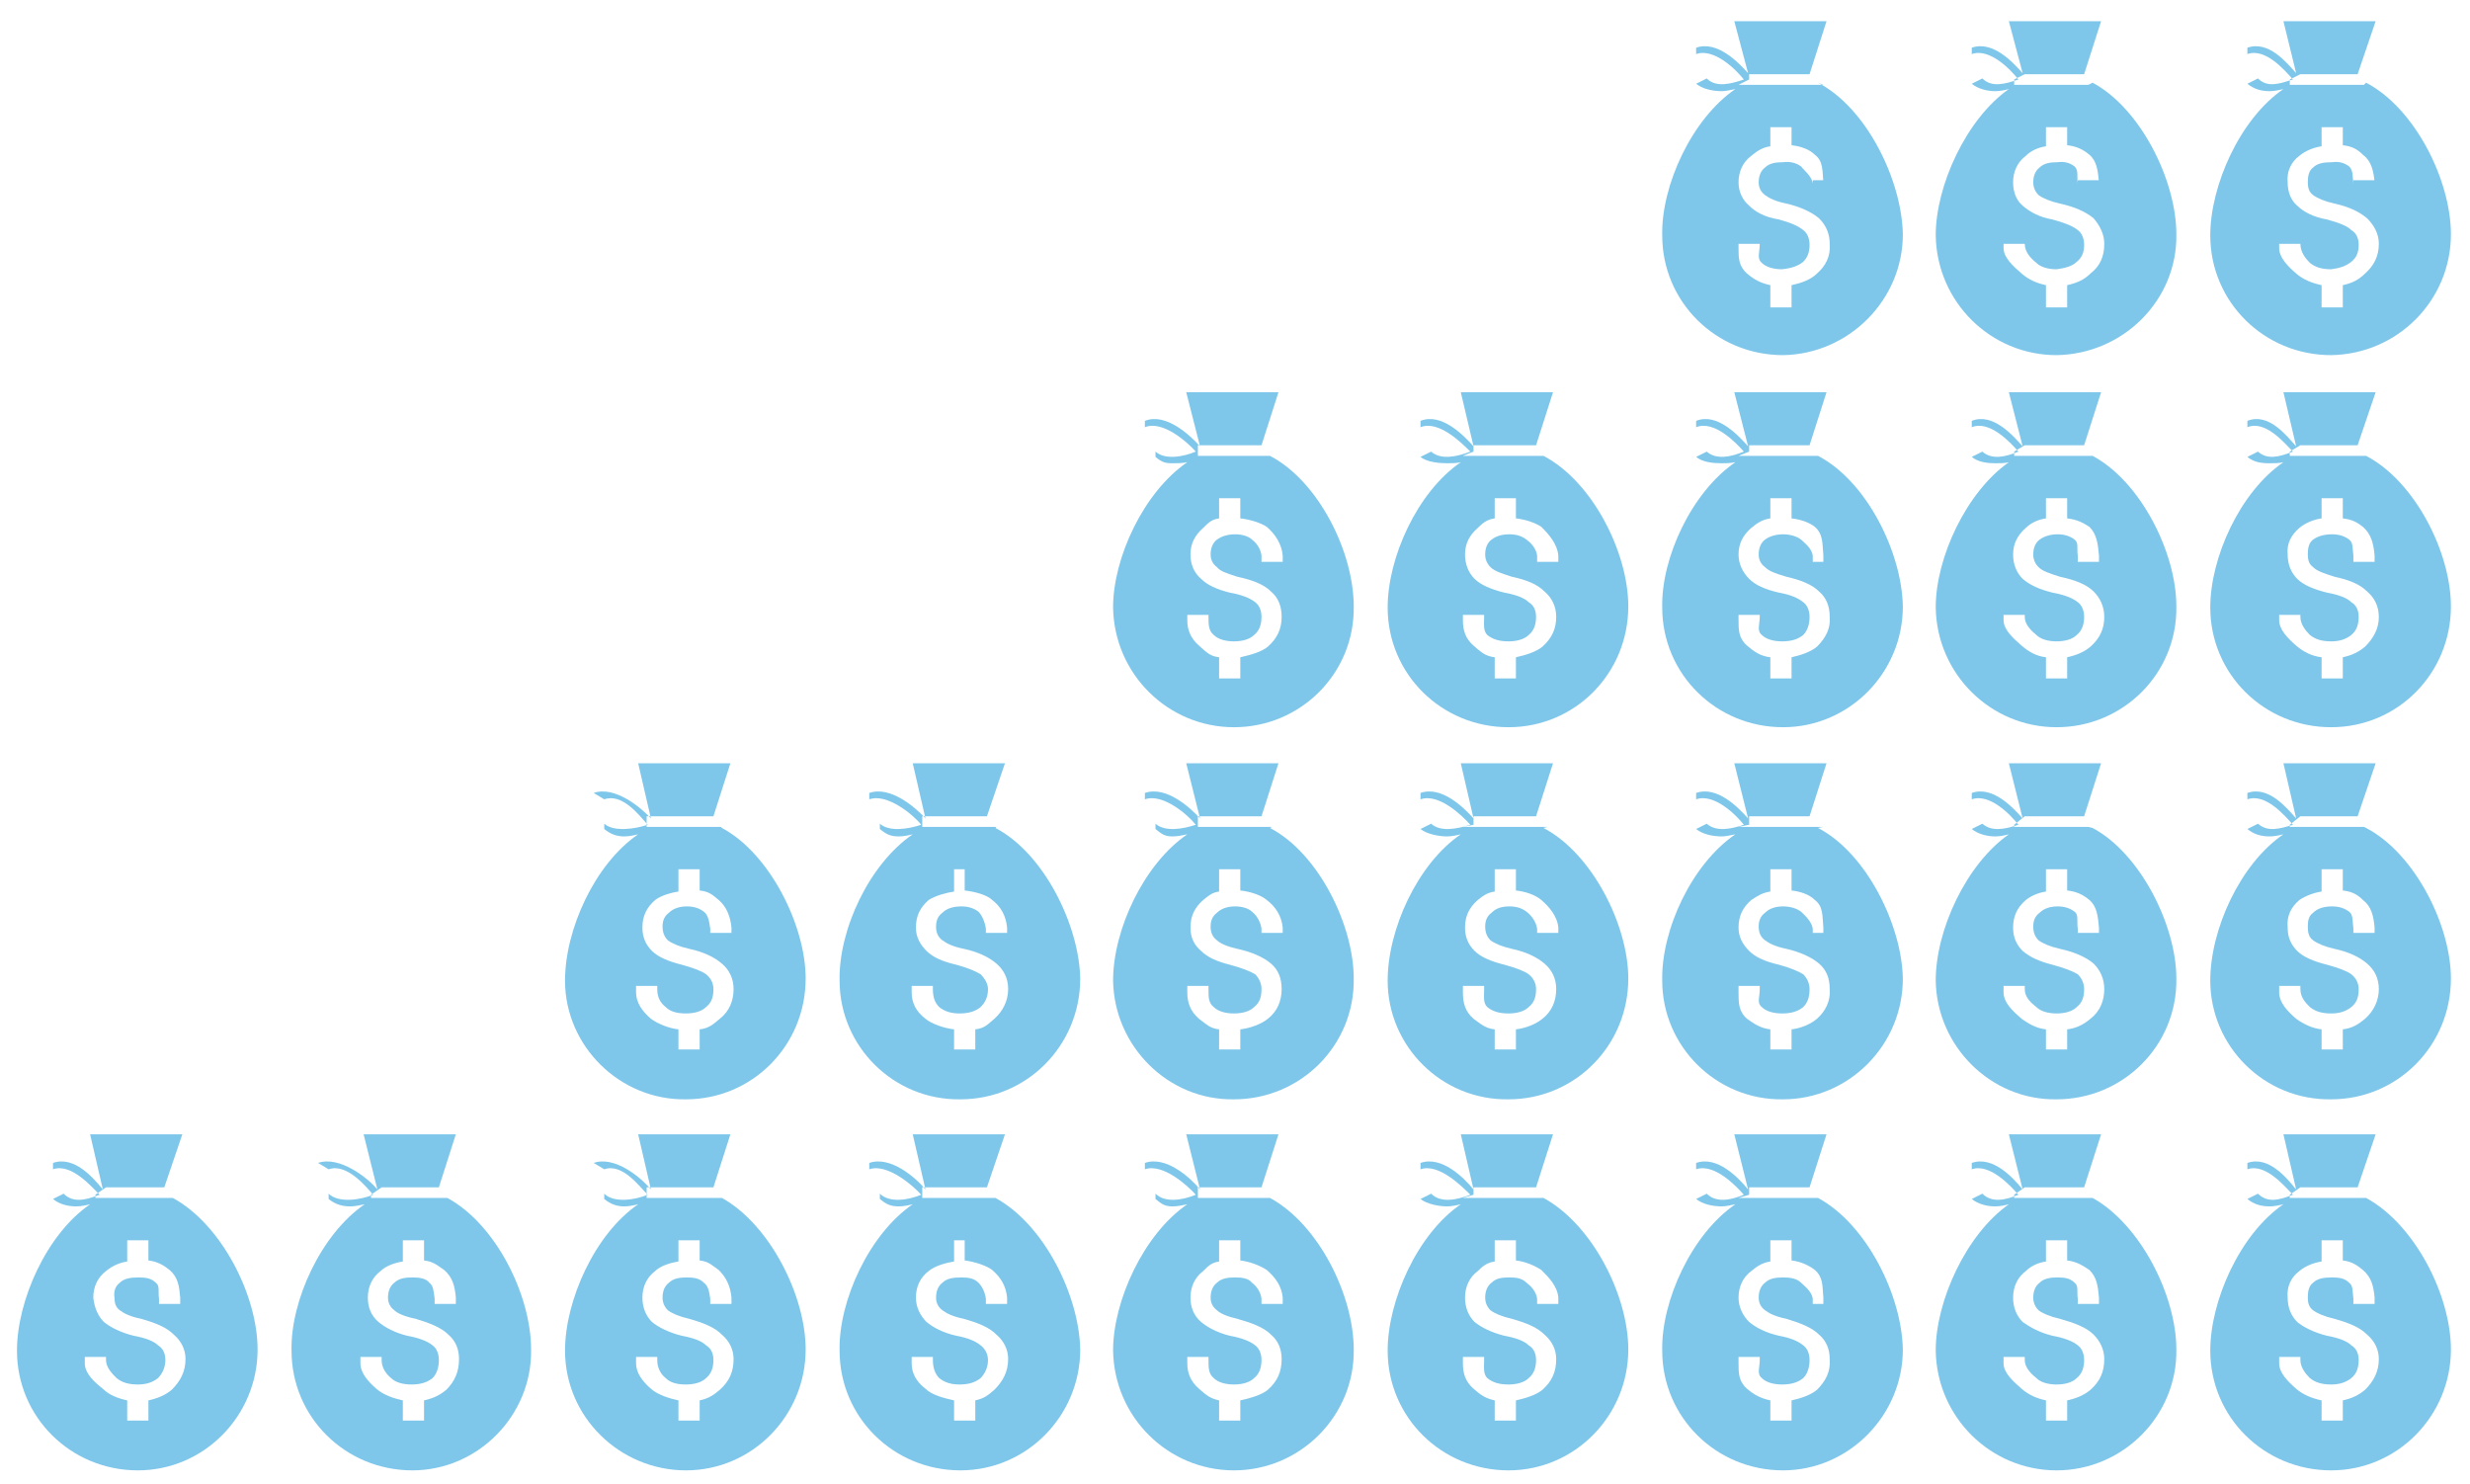 <?xml version="1.0" encoding="UTF-8" standalone="no"?><svg xmlns="http://www.w3.org/2000/svg" xmlns:xlink="http://www.w3.org/1999/xlink" clip-rule="evenodd" stroke-miterlimit="10" viewBox="0 0 233 140"><desc>SVG generated by Keynote</desc><defs></defs><g transform="matrix(1.00, 0.00, -0.00, -1.00, 0.0, 140.0)"><g><clipPath id="clip0x600001ebfbc0"><path d="M 129.9 0.3 L 154.6 0.3 L 154.6 34.3 L 129.9 34.3 Z M 129.9 0.3 "></path></clipPath><g clip-path="url(#clip0x600001ebfbc0)"><path d="M 145.5 8.9 C 144.9 8.4 143.9 8.1 143.0 7.9 L 143.0 6.0 L 141.0 6.0 L 141.0 7.9 C 140.1 8.1 139.7 8.4 139.0 9.0 C 138.2 9.7 138.0 10.5 138.0 11.4 L 138.0 12.0 L 140.0 12.0 L 140.0 11.7 C 140.0 11.0 139.9 10.4 140.3 10.0 C 140.8 9.6 141.4 9.4 142.3 9.4 C 143.1 9.4 143.8 9.6 144.2 10.0 C 144.7 10.4 144.9 11.0 144.9 11.7 C 144.9 12.3 144.7 12.8 144.2 13.1 C 143.8 13.5 143.0 13.8 141.9 14.0 C 140.7 14.3 139.7 14.8 139.1 15.3 C 138.5 15.9 138.2 16.7 138.2 17.6 C 138.2 18.6 138.6 19.5 139.4 20.1 C 139.9 20.6 140.3 20.9 141.0 21.0 L 141.0 23.0 L 143.0 23.0 L 143.0 21.1 C 143.9 21.0 144.8 20.6 145.4 20.2 C 146.1 19.5 146.9 18.7 147.0 17.6 L 147.0 17.0 L 145.0 17.0 L 145.0 17.5 C 144.9 18.2 144.4 18.7 144.0 19.0 C 143.6 19.4 143.1 19.5 142.4 19.5 C 141.6 19.5 141.1 19.4 140.7 19.0 C 140.3 18.7 140.1 18.2 140.1 17.6 C 140.1 17.1 140.3 16.7 140.6 16.4 C 141.0 16.1 141.7 15.8 142.6 15.6 C 144.0 15.2 145.0 14.8 145.7 14.1 C 146.4 13.5 146.8 12.7 146.8 11.8 C 146.8 10.6 146.4 9.7 145.5 8.9 Z M 145.6 27.0 L 146.0 27.0 L 138.0 27.0 L 139.0 27.3 L 139.0 28.0 L 144.9 28.0 L 146.5 33.0 L 137.8 33.0 L 139.0 27.8 C 138.1 28.9 136.0 31.0 134.0 30.3 L 134.0 29.7 C 135.7 30.3 137.9 28.1 138.7 27.3 C 137.4 26.8 135.9 26.5 135.0 27.4 L 134.0 26.9 C 134.6 26.4 135.8 26.2 136.5 26.2 C 136.9 26.2 137.4 26.3 137.8 26.4 C 133.7 23.6 130.9 17.3 130.9 12.6 C 130.9 6.3 136.0 1.3 142.3 1.3 C 148.6 1.3 153.6 6.5 153.6 12.7 C 153.6 17.8 150.2 24.5 145.6 27.0 Z M 145.6 27.0 " fill="#7FC7EA"></path></g></g><g><clipPath id="clip0x600001ebfa40"><path d="M 129.9 35.3 L 154.6 35.3 L 154.6 69.2 L 129.9 69.2 Z M 129.9 35.3 "></path></clipPath><g clip-path="url(#clip0x600001ebfa40)"><path d="M 145.5 43.9 C 144.9 43.4 143.9 43.0 143.0 42.9 L 143.0 41.0 L 141.0 41.0 L 141.0 42.9 C 140.1 43.0 139.7 43.4 139.0 43.9 C 138.2 44.6 138.0 45.4 138.0 46.4 L 138.0 47.0 L 140.0 47.0 L 140.0 46.7 C 140.0 45.9 139.9 45.4 140.3 45.0 C 140.8 44.6 141.4 44.4 142.3 44.4 C 143.1 44.4 143.8 44.6 144.2 45.0 C 144.7 45.4 144.9 45.9 144.9 46.7 C 144.9 47.2 144.7 47.7 144.2 48.1 C 143.8 48.4 143.0 48.7 141.9 49.0 C 140.7 49.3 139.7 49.7 139.1 50.3 C 138.5 50.9 138.2 51.6 138.2 52.5 C 138.2 53.6 138.6 54.4 139.4 55.1 C 139.9 55.5 140.3 55.8 141.0 55.9 L 141.0 58.0 L 143.0 58.0 L 143.0 56.0 C 143.9 55.9 144.8 55.6 145.4 55.1 C 146.1 54.5 146.9 53.6 147.0 52.5 L 147.0 52.0 L 145.0 52.0 L 145.0 52.4 C 144.9 53.1 144.4 53.7 144.0 54.0 C 143.6 54.3 143.1 54.5 142.4 54.5 C 141.6 54.5 141.1 54.3 140.7 53.9 C 140.3 53.6 140.1 53.2 140.1 52.6 C 140.1 52.0 140.3 51.6 140.6 51.3 C 141.0 51.0 141.7 50.7 142.6 50.5 C 144.0 50.2 145.0 49.7 145.7 49.1 C 146.4 48.5 146.8 47.7 146.8 46.7 C 146.8 45.6 146.4 44.6 145.5 43.9 Z M 145.6 61.9 L 146.0 62.0 L 138.0 62.0 L 139.0 62.2 L 139.0 63.0 L 144.9 63.0 L 146.5 68.0 L 137.8 68.0 L 139.0 62.8 C 138.1 63.8 136.0 65.9 134.0 65.2 L 134.0 64.6 C 135.7 65.2 137.9 63.1 138.7 62.2 C 137.4 61.8 135.9 61.5 135.0 62.3 L 134.0 61.8 C 134.6 61.3 135.8 61.1 136.5 61.1 C 136.9 61.1 137.4 61.2 137.8 61.3 C 133.7 58.5 130.9 52.3 130.9 47.5 C 130.9 41.3 136.0 36.2 142.3 36.3 C 148.6 36.3 153.6 41.4 153.6 47.7 C 153.6 52.7 150.2 59.5 145.6 61.9 Z M 145.6 61.9 " fill="#7FC7EA"></path></g></g><g><clipPath id="clip0x600001ebf800"><path d="M 129.9 70.4 L 154.6 70.4 L 154.6 104.4 L 129.9 104.4 Z M 129.9 70.4 "></path></clipPath><g clip-path="url(#clip0x600001ebf800)"><path d="M 145.5 79.0 C 144.9 78.5 143.9 78.2 143.0 78.0 L 143.0 76.0 L 141.0 76.0 L 141.0 78.0 C 140.1 78.1 139.7 78.5 139.0 79.1 C 138.2 79.8 138.0 80.6 138.0 81.5 L 138.0 82.0 L 140.0 82.0 L 140.0 81.8 C 140.0 81.1 139.9 80.5 140.3 80.1 C 140.8 79.7 141.4 79.5 142.3 79.5 C 143.1 79.5 143.8 79.7 144.2 80.1 C 144.7 80.5 144.9 81.1 144.9 81.8 C 144.9 82.4 144.7 82.9 144.2 83.2 C 143.8 83.6 143.0 83.9 141.9 84.1 C 140.7 84.4 139.7 84.8 139.1 85.4 C 138.5 86.0 138.2 86.8 138.2 87.7 C 138.2 88.7 138.6 89.5 139.4 90.2 C 139.9 90.7 140.3 91.0 141.0 91.1 L 141.0 93.0 L 143.0 93.0 L 143.0 91.1 C 143.9 91.0 144.8 90.7 145.4 90.3 C 146.1 89.6 146.9 88.7 147.0 87.6 L 147.0 87.0 L 145.0 87.0 L 145.0 87.6 C 144.9 88.3 144.4 88.8 144.0 89.1 C 143.6 89.4 143.1 89.6 142.4 89.6 C 141.6 89.6 141.1 89.4 140.7 89.1 C 140.3 88.8 140.1 88.3 140.1 87.7 C 140.1 87.2 140.3 86.8 140.6 86.5 C 141.0 86.1 141.7 85.9 142.6 85.6 C 144.0 85.3 145.0 84.9 145.7 84.2 C 146.4 83.6 146.8 82.8 146.8 81.8 C 146.8 80.7 146.4 79.8 145.5 79.0 Z M 145.6 97.0 L 146.0 97.0 L 138.0 97.0 L 139.0 97.4 L 139.0 98.0 L 144.9 98.0 L 146.5 103.0 L 137.8 103.0 L 139.0 97.9 C 138.1 98.9 136.0 101.1 134.0 100.3 L 134.0 99.7 C 135.7 100.4 137.9 98.2 138.7 97.4 C 137.4 96.9 135.9 96.6 135.0 97.4 L 134.0 96.9 C 134.6 96.4 135.8 96.3 136.5 96.3 C 136.9 96.3 137.4 96.3 137.8 96.4 C 133.7 93.6 130.9 87.4 130.9 82.7 C 130.9 76.4 136.0 71.4 142.3 71.4 C 148.6 71.4 153.6 76.5 153.6 82.8 C 153.6 87.9 150.2 94.6 145.6 97.0 Z M 145.6 97.0 " fill="#7FC7EA"></path></g></g><g><clipPath id="clip0x600001ebef60"><path d="M 104.0 0.3 L 128.7 0.3 L 128.7 34.3 L 104.0 34.3 Z M 104.0 0.3 "></path></clipPath><g clip-path="url(#clip0x600001ebef60)"><path d="M 119.6 8.9 C 119.0 8.4 117.9 8.1 117.0 7.9 L 117.0 6.0 L 115.0 6.0 L 115.0 7.9 C 114.1 8.1 113.8 8.4 113.1 9.0 C 112.3 9.7 112.0 10.5 112.0 11.4 L 112.0 12.0 L 114.0 12.0 L 114.0 11.7 C 114.0 11.0 114.0 10.4 114.5 10.0 C 114.9 9.6 115.6 9.4 116.4 9.4 C 117.2 9.4 117.9 9.6 118.3 10.0 C 118.8 10.4 119.0 11.0 119.0 11.7 C 119.0 12.3 118.8 12.8 118.4 13.1 C 117.9 13.5 117.1 13.8 116.0 14.0 C 114.8 14.3 113.9 14.8 113.3 15.3 C 112.6 15.9 112.3 16.7 112.3 17.6 C 112.3 18.6 112.7 19.5 113.5 20.1 C 114.0 20.6 114.3 20.9 115.0 21.0 L 115.0 23.0 L 117.0 23.0 L 117.0 21.1 C 117.9 21.0 118.9 20.6 119.5 20.2 C 120.3 19.5 120.9 18.7 121.0 17.6 L 121.0 17.0 L 119.0 17.0 L 119.0 17.5 C 118.9 18.2 118.5 18.7 118.1 19.0 C 117.8 19.4 117.2 19.5 116.5 19.5 C 115.8 19.5 115.2 19.4 114.8 19.0 C 114.4 18.7 114.2 18.2 114.2 17.6 C 114.2 17.1 114.4 16.7 114.8 16.4 C 115.1 16.1 115.8 15.8 116.7 15.6 C 118.1 15.2 119.2 14.8 119.9 14.1 C 120.6 13.5 120.9 12.7 120.9 11.8 C 120.9 10.6 120.5 9.7 119.6 8.9 Z M 119.8 27.0 L 120.0 27.0 L 113.0 27.0 L 113.0 27.3 L 113.0 28.0 L 119.0 28.0 L 120.6 33.0 L 111.9 33.0 L 113.2 27.8 C 112.3 28.9 110.0 31.0 108.0 30.3 L 108.0 29.7 C 109.7 30.3 112.1 28.1 112.8 27.3 C 111.6 26.8 109.9 26.5 109.0 27.4 L 109.0 26.9 C 109.6 26.4 109.9 26.2 110.6 26.2 C 111.1 26.2 111.5 26.3 112.0 26.4 C 107.9 23.6 105.0 17.3 105.0 12.6 C 105.1 6.3 110.2 1.3 116.4 1.3 C 122.7 1.3 127.8 6.5 127.7 12.7 C 127.7 17.8 124.4 24.5 119.8 27.0 Z M 119.8 27.0 " fill="#7FC7EA"></path></g></g><g><clipPath id="clip0x600001ebf080"><path d="M 104.0 35.3 L 128.7 35.3 L 128.7 69.2 L 104.0 69.2 Z M 104.0 35.3 "></path></clipPath><g clip-path="url(#clip0x600001ebf080)"><path d="M 119.6 43.9 C 119.0 43.4 117.9 43.0 117.0 42.9 L 117.0 41.0 L 115.0 41.0 L 115.0 42.9 C 114.1 43.0 113.8 43.4 113.1 43.9 C 112.3 44.6 112.0 45.4 112.0 46.4 L 112.0 47.0 L 114.0 47.0 L 114.0 46.7 C 114.0 45.9 114.0 45.4 114.5 45.0 C 114.9 44.6 115.6 44.4 116.4 44.4 C 117.2 44.4 117.9 44.6 118.3 45.0 C 118.8 45.4 119.0 45.9 119.0 46.7 C 119.0 47.2 118.8 47.7 118.4 48.1 C 117.9 48.4 117.1 48.7 116.0 49.0 C 114.8 49.3 113.9 49.7 113.3 50.3 C 112.6 50.9 112.3 51.6 112.3 52.5 C 112.3 53.6 112.7 54.4 113.5 55.1 C 114.0 55.5 114.3 55.8 115.0 55.9 L 115.0 58.0 L 117.0 58.0 L 117.0 56.0 C 117.9 55.9 118.9 55.6 119.5 55.1 C 120.3 54.5 120.9 53.6 121.0 52.5 L 121.0 52.0 L 119.0 52.0 L 119.0 52.4 C 118.9 53.1 118.5 53.7 118.1 54.0 C 117.8 54.3 117.2 54.5 116.5 54.5 C 115.8 54.5 115.2 54.3 114.8 53.9 C 114.4 53.6 114.2 53.2 114.2 52.6 C 114.2 52.0 114.4 51.6 114.8 51.3 C 115.1 51.0 115.8 50.7 116.7 50.5 C 118.1 50.2 119.2 49.7 119.9 49.1 C 120.6 48.5 120.9 47.7 120.9 46.7 C 120.9 45.6 120.5 44.6 119.6 43.9 Z M 119.8 61.9 L 120.0 62.0 L 113.0 62.0 L 113.0 62.2 L 113.0 63.0 L 119.0 63.0 L 120.6 68.0 L 111.9 68.0 L 113.2 62.8 C 112.3 63.8 110.0 65.9 108.0 65.2 L 108.0 64.6 C 109.7 65.2 112.1 63.1 112.8 62.2 C 111.6 61.8 109.9 61.5 109.0 62.3 L 109.0 61.8 C 109.6 61.3 109.9 61.1 110.6 61.1 C 111.1 61.1 111.5 61.2 112.0 61.3 C 107.9 58.5 105.0 52.3 105.0 47.5 C 105.1 41.3 110.2 36.2 116.4 36.3 C 122.7 36.3 127.8 41.4 127.7 47.7 C 127.7 52.7 124.4 59.5 119.8 61.9 Z M 119.8 61.9 " fill="#7FC7EA"></path></g></g><g><clipPath id="clip0x600001ebf500"><path d="M 155.8 0.3 L 180.5 0.3 L 180.5 34.3 L 155.8 34.3 Z M 155.8 0.3 "></path></clipPath><g clip-path="url(#clip0x600001ebf500)"><path d="M 171.4 8.9 C 170.8 8.4 169.9 8.1 169.0 7.9 L 169.0 6.0 L 167.0 6.0 L 167.0 7.9 C 166.1 8.1 165.5 8.4 164.8 9.0 C 164.0 9.7 164.0 10.5 164.0 11.4 L 164.0 12.0 L 166.0 12.0 L 166.0 11.7 C 166.0 11.0 165.7 10.4 166.2 10.0 C 166.6 9.6 167.3 9.4 168.1 9.4 C 169.0 9.4 169.6 9.6 170.1 10.0 C 170.5 10.4 170.7 11.0 170.7 11.7 C 170.7 12.3 170.5 12.8 170.1 13.1 C 169.6 13.5 168.9 13.8 167.8 14.0 C 166.5 14.3 165.6 14.8 165.0 15.3 C 164.4 15.9 164.0 16.7 164.0 17.6 C 164.0 18.6 164.4 19.5 165.2 20.1 C 165.8 20.6 166.3 20.9 167.0 21.0 L 167.0 23.0 L 169.0 23.0 L 169.0 21.1 C 169.9 21.0 170.7 20.6 171.2 20.2 C 172.0 19.5 171.9 18.7 172.0 17.6 L 172.0 17.0 L 171.0 17.0 L 171.0 17.5 C 170.9 18.2 170.2 18.7 169.9 19.0 C 169.5 19.4 168.9 19.5 168.2 19.5 C 167.5 19.5 166.9 19.4 166.5 19.0 C 166.1 18.7 165.9 18.2 165.9 17.6 C 165.9 17.1 166.1 16.7 166.5 16.4 C 166.9 16.1 167.5 15.8 168.5 15.6 C 169.8 15.2 170.9 14.8 171.6 14.1 C 172.3 13.5 172.6 12.7 172.6 11.8 C 172.7 10.6 172.2 9.7 171.4 8.9 Z M 171.5 27.0 L 172.0 27.0 L 164.0 27.0 L 165.0 27.3 L 165.0 28.0 L 170.7 28.0 L 172.3 33.0 L 163.6 33.0 L 164.9 27.8 C 164.0 28.9 162.0 31.0 160.0 30.3 L 160.0 29.7 C 161.7 30.3 163.8 28.1 164.5 27.3 C 163.3 26.8 161.9 26.5 161.0 27.4 L 160.0 26.9 C 160.6 26.4 161.6 26.2 162.4 26.2 C 162.8 26.2 163.2 26.3 163.7 26.4 C 159.6 23.6 156.7 17.3 156.8 12.6 C 156.8 6.3 161.9 1.3 168.2 1.3 C 174.4 1.3 179.5 6.5 179.5 12.7 C 179.4 17.8 176.1 24.5 171.5 27.0 Z M 171.5 27.0 " fill="#7FC7EA"></path></g></g><g><clipPath id="clip0x600001ebf380"><path d="M 155.8 35.3 L 180.5 35.3 L 180.5 69.2 L 155.8 69.2 Z M 155.8 35.3 "></path></clipPath><g clip-path="url(#clip0x600001ebf380)"><path d="M 171.4 43.9 C 170.8 43.4 169.9 43.0 169.0 42.9 L 169.0 41.0 L 167.0 41.0 L 167.0 42.9 C 166.1 43.0 165.5 43.4 164.8 43.9 C 164.0 44.6 164.0 45.4 164.0 46.4 L 164.0 47.0 L 166.0 47.0 L 166.0 46.7 C 166.0 45.9 165.7 45.4 166.2 45.0 C 166.6 44.6 167.3 44.4 168.1 44.4 C 169.0 44.4 169.6 44.6 170.1 45.0 C 170.5 45.4 170.7 45.9 170.7 46.7 C 170.7 47.2 170.5 47.7 170.1 48.1 C 169.6 48.4 168.9 48.7 167.8 49.0 C 166.5 49.3 165.6 49.7 165.0 50.3 C 164.4 50.9 164.0 51.6 164.0 52.5 C 164.0 53.6 164.4 54.4 165.2 55.1 C 165.8 55.5 166.3 55.8 167.0 55.9 L 167.0 58.0 L 169.0 58.0 L 169.0 56.0 C 169.9 55.9 170.7 55.6 171.2 55.1 C 172.0 54.5 171.9 53.6 172.0 52.5 L 172.0 52.0 L 171.0 52.0 L 171.0 52.4 C 170.9 53.1 170.2 53.7 169.9 54.0 C 169.5 54.3 168.9 54.5 168.2 54.5 C 167.5 54.5 166.9 54.3 166.5 53.9 C 166.1 53.6 165.9 53.2 165.9 52.6 C 165.9 52.0 166.1 51.6 166.5 51.3 C 166.9 51.0 167.5 50.7 168.5 50.5 C 169.8 50.2 170.9 49.7 171.6 49.1 C 172.3 48.5 172.6 47.7 172.6 46.7 C 172.7 45.6 172.2 44.6 171.4 43.9 Z M 171.5 61.9 L 172.0 62.0 L 164.0 62.0 L 165.0 62.2 L 165.0 63.0 L 170.7 63.0 L 172.3 68.0 L 163.6 68.0 L 164.9 62.8 C 164.0 63.8 162.0 65.9 160.0 65.2 L 160.0 64.6 C 161.7 65.2 163.8 63.1 164.5 62.2 C 163.3 61.8 161.9 61.5 161.0 62.3 L 160.0 61.8 C 160.6 61.3 161.6 61.1 162.4 61.1 C 162.8 61.1 163.2 61.2 163.7 61.3 C 159.6 58.5 156.7 52.3 156.8 47.5 C 156.8 41.3 161.9 36.2 168.2 36.3 C 174.4 36.3 179.5 41.4 179.5 47.7 C 179.4 52.7 176.1 59.5 171.5 61.9 Z M 171.5 61.9 " fill="#7FC7EA"></path></g></g><g><clipPath id="clip0x600001ebed80"><path d="M 155.8 70.4 L 180.5 70.4 L 180.5 104.4 L 155.8 104.4 Z M 155.8 70.4 "></path></clipPath><g clip-path="url(#clip0x600001ebed80)"><path d="M 171.4 79.0 C 170.8 78.5 169.9 78.2 169.0 78.0 L 169.0 76.0 L 167.0 76.0 L 167.0 78.0 C 166.1 78.1 165.5 78.5 164.8 79.1 C 164.0 79.8 164.0 80.6 164.0 81.5 L 164.0 82.0 L 166.0 82.0 L 166.0 81.8 C 166.0 81.1 165.7 80.5 166.2 80.1 C 166.6 79.7 167.3 79.5 168.1 79.5 C 169.0 79.5 169.6 79.7 170.1 80.1 C 170.5 80.5 170.7 81.1 170.7 81.8 C 170.7 82.4 170.5 82.9 170.1 83.2 C 169.6 83.6 168.9 83.9 167.8 84.1 C 166.5 84.4 165.6 84.8 165.0 85.4 C 164.4 86.0 164.0 86.8 164.0 87.7 C 164.0 88.7 164.4 89.5 165.2 90.2 C 165.8 90.7 166.3 91.0 167.0 91.1 L 167.0 93.0 L 169.0 93.0 L 169.0 91.1 C 169.9 91.0 170.7 90.7 171.2 90.3 C 172.0 89.6 171.9 88.7 172.0 87.6 L 172.0 87.0 L 171.0 87.0 L 171.0 87.6 C 170.9 88.3 170.2 88.8 169.9 89.1 C 169.5 89.4 168.9 89.6 168.2 89.6 C 167.5 89.6 166.9 89.4 166.5 89.1 C 166.1 88.8 165.9 88.3 165.9 87.7 C 165.9 87.2 166.1 86.8 166.5 86.5 C 166.9 86.1 167.5 85.9 168.5 85.6 C 169.8 85.3 170.9 84.9 171.6 84.2 C 172.3 83.6 172.6 82.8 172.6 81.8 C 172.7 80.7 172.2 79.8 171.4 79.0 Z M 171.5 97.0 L 172.0 97.0 L 164.0 97.0 L 165.0 97.4 L 165.0 98.0 L 170.7 98.0 L 172.3 103.0 L 163.6 103.0 L 164.9 97.9 C 164.0 98.9 162.0 101.1 160.0 100.3 L 160.0 99.7 C 161.7 100.4 163.8 98.2 164.5 97.4 C 163.3 96.9 161.9 96.6 161.0 97.4 L 160.0 96.9 C 160.6 96.4 161.6 96.3 162.4 96.3 C 162.8 96.3 163.2 96.3 163.7 96.4 C 159.6 93.6 156.7 87.4 156.8 82.7 C 156.8 76.4 161.9 71.4 168.2 71.4 C 174.4 71.4 179.5 76.5 179.5 82.8 C 179.4 87.9 176.1 94.6 171.5 97.0 Z M 171.5 97.0 " fill="#7FC7EA"></path></g></g><g><clipPath id="clip0x6000020a2280"><path d="M 155.8 105.5 L 180.5 105.5 L 180.5 139.5 L 155.8 139.5 Z M 155.8 105.5 "></path></clipPath><g clip-path="url(#clip0x6000020a2280)"><path d="M 171.4 114.2 C 170.8 113.6 169.9 113.3 169.0 113.1 L 169.0 111.0 L 167.0 111.0 L 167.0 113.1 C 166.1 113.3 165.5 113.6 164.8 114.2 C 164.0 114.9 164.0 115.7 164.0 116.6 L 164.0 117.0 L 166.0 117.0 L 166.0 117.0 C 166.0 116.2 165.7 115.6 166.2 115.2 C 166.6 114.8 167.3 114.6 168.1 114.6 C 169.0 114.7 169.6 114.9 170.1 115.3 C 170.5 115.7 170.7 116.2 170.7 116.9 C 170.7 117.5 170.5 118.0 170.1 118.3 C 169.6 118.7 168.9 119.0 167.8 119.3 C 166.5 119.5 165.6 120.0 165.0 120.6 C 164.4 121.1 164.0 121.9 164.0 122.8 C 164.0 123.8 164.4 124.7 165.2 125.3 C 165.8 125.8 166.3 126.1 167.0 126.2 L 167.0 128.0 L 169.0 128.0 L 169.0 126.3 C 169.9 126.2 170.7 125.9 171.2 125.4 C 172.0 124.8 171.9 123.9 172.0 122.8 L 172.0 123.0 L 171.0 123.0 L 171.0 122.7 C 170.9 123.4 170.2 123.9 169.9 124.3 C 169.5 124.6 168.9 124.8 168.2 124.7 C 167.5 124.7 166.9 124.6 166.5 124.2 C 166.1 123.9 165.9 123.4 165.9 122.8 C 165.9 122.3 166.1 121.9 166.5 121.6 C 166.9 121.3 167.5 121.0 168.5 120.8 C 169.8 120.5 170.9 120.0 171.6 119.4 C 172.3 118.7 172.6 117.9 172.6 117.0 C 172.7 115.8 172.2 114.9 171.4 114.2 Z M 171.5 132.2 L 172.0 132.0 L 164.0 132.0 L 165.0 132.5 L 165.0 133.0 L 170.7 133.0 L 172.3 138.0 L 163.6 138.0 L 164.9 133.1 C 164.0 134.1 162.0 136.2 160.0 135.5 L 160.0 134.9 C 161.7 135.5 163.8 133.4 164.5 132.5 C 163.3 132.1 161.9 131.7 161.0 132.6 L 160.0 132.1 C 160.6 131.6 161.6 131.4 162.4 131.4 C 162.8 131.4 163.2 131.5 163.7 131.6 C 159.6 128.8 156.7 122.5 156.8 117.8 C 156.8 111.5 161.9 106.5 168.2 106.5 C 174.4 106.6 179.5 111.7 179.5 117.9 C 179.4 123.0 176.1 129.8 171.5 132.2 Z M 171.5 132.2 " fill="#7FC7EA"></path></g></g><g><clipPath id="clip0x6000020a4740"><path d="M 78.2 0.3 L 102.9 0.3 L 102.9 34.3 L 78.2 34.3 Z M 78.2 0.3 "></path></clipPath><g clip-path="url(#clip0x6000020a4740)"><path d="M 93.8 8.9 C 93.2 8.4 92.9 8.1 92.0 7.9 L 92.0 6.0 L 90.0 6.0 L 90.0 7.9 C 89.1 8.1 87.9 8.4 87.3 9.0 C 86.4 9.7 86.0 10.5 86.0 11.4 L 86.0 12.0 L 88.0 12.0 L 88.0 11.7 C 88.0 11.0 88.2 10.4 88.6 10.0 C 89.1 9.6 89.7 9.4 90.5 9.4 C 91.4 9.4 92.0 9.6 92.5 10.0 C 92.9 10.4 93.2 11.0 93.2 11.7 C 93.2 12.3 92.9 12.8 92.5 13.1 C 92.0 13.5 91.3 13.8 90.2 14.0 C 88.9 14.3 88.0 14.8 87.4 15.3 C 86.8 15.9 86.4 16.7 86.4 17.6 C 86.4 18.6 86.8 19.5 87.6 20.1 C 88.2 20.6 89.3 20.9 90.0 21.0 L 90.0 23.0 L 91.0 23.0 L 91.0 21.1 C 91.9 21.0 93.1 20.6 93.6 20.2 C 94.4 19.5 94.9 18.7 95.0 17.6 L 95.0 17.0 L 93.0 17.0 L 93.0 17.5 C 92.9 18.2 92.6 18.7 92.3 19.0 C 91.9 19.4 91.4 19.5 90.7 19.5 C 89.9 19.5 89.3 19.4 88.9 19.0 C 88.5 18.7 88.3 18.2 88.3 17.6 C 88.3 17.1 88.5 16.7 88.9 16.4 C 89.3 16.1 89.9 15.8 90.9 15.6 C 92.3 15.2 93.3 14.8 94.0 14.1 C 94.7 13.5 95.1 12.7 95.1 11.8 C 95.1 10.6 94.6 9.7 93.8 8.9 Z M 93.9 27.0 L 94.0 27.0 L 87.0 27.0 L 87.0 27.3 L 87.0 28.0 L 93.1 28.0 L 94.8 33.0 L 86.1 33.0 L 87.3 27.8 C 86.4 28.9 84.0 31.0 82.0 30.3 L 82.0 29.7 C 83.7 30.3 86.2 28.1 86.9 27.3 C 85.7 26.8 83.9 26.5 83.0 27.4 L 83.0 26.9 C 83.6 26.4 84.0 26.2 84.8 26.2 C 85.2 26.2 85.7 26.3 86.1 26.4 C 82.0 23.6 79.1 17.3 79.2 12.6 C 79.2 6.3 84.3 1.3 90.6 1.3 C 96.9 1.3 101.9 6.5 101.9 12.7 C 101.8 17.8 98.5 24.5 93.9 27.0 Z M 93.9 27.0 " fill="#7FC7EA"></path></g></g><g><clipPath id="clip0x6000020a4920"><path d="M 181.6 0.3 L 206.3 0.3 L 206.3 34.3 L 181.6 34.3 Z M 181.6 0.3 "></path></clipPath><g clip-path="url(#clip0x6000020a4920)"><path d="M 197.2 8.9 C 196.6 8.4 195.9 8.1 195.0 7.9 L 195.0 6.0 L 193.0 6.0 L 193.0 7.9 C 192.1 8.1 191.4 8.4 190.7 9.0 C 189.9 9.7 189.0 10.5 189.0 11.4 L 189.0 12.0 L 191.0 12.0 L 191.0 11.7 C 191.0 11.0 191.6 10.4 192.1 10.0 C 192.5 9.6 193.2 9.4 194.0 9.4 C 194.8 9.4 195.5 9.6 195.9 10.0 C 196.4 10.4 196.6 11.0 196.6 11.7 C 196.6 12.3 196.4 12.8 196.0 13.1 C 195.5 13.5 194.7 13.8 193.6 14.0 C 192.4 14.3 191.5 14.8 190.8 15.3 C 190.2 15.9 189.9 16.7 189.9 17.6 C 189.9 18.6 190.3 19.5 191.1 20.1 C 191.6 20.6 192.3 20.9 193.0 21.0 L 193.0 23.0 L 195.0 23.0 L 195.0 21.1 C 195.9 21.0 196.5 20.6 197.1 20.2 C 197.8 19.5 197.9 18.7 198.0 17.6 L 198.0 17.0 L 196.0 17.0 L 196.0 17.5 C 195.9 18.2 196.1 18.7 195.7 19.0 C 195.3 19.4 194.8 19.5 194.1 19.5 C 193.4 19.5 192.8 19.4 192.4 19.0 C 192.0 18.7 191.8 18.2 191.8 17.6 C 191.8 17.1 192.0 16.7 192.3 16.4 C 192.7 16.1 193.4 15.8 194.3 15.6 C 195.7 15.2 196.8 14.8 197.5 14.1 C 198.1 13.5 198.5 12.7 198.5 11.8 C 198.5 10.6 198.1 9.7 197.2 8.9 Z M 197.4 27.0 L 197.0 27.0 L 190.0 27.0 L 190.0 27.3 L 191.0 28.0 L 196.6 28.0 L 198.2 33.0 L 189.5 33.0 L 190.8 27.8 C 189.9 28.9 188.0 31.0 186.0 30.3 L 186.0 29.7 C 187.7 30.3 189.7 28.1 190.4 27.3 C 189.2 26.8 187.9 26.5 187.0 27.4 L 186.0 26.9 C 186.6 26.4 187.5 26.2 188.2 26.2 C 188.7 26.2 189.1 26.3 189.5 26.4 C 185.5 23.6 182.6 17.3 182.6 12.6 C 182.7 6.3 187.8 1.3 194.0 1.3 C 200.3 1.3 205.4 6.5 205.3 12.7 C 205.3 17.8 201.9 24.5 197.4 27.0 Z M 197.4 27.0 " fill="#7FC7EA"></path></g></g><g><clipPath id="clip0x600001ebd820"><path d="M 181.6 35.3 L 206.3 35.3 L 206.3 69.2 L 181.6 69.2 Z M 181.6 35.3 "></path></clipPath><g clip-path="url(#clip0x600001ebd820)"><path d="M 197.2 43.9 C 196.6 43.4 195.9 43.0 195.0 42.9 L 195.0 41.0 L 193.0 41.0 L 193.0 42.9 C 192.1 43.0 191.4 43.4 190.7 43.9 C 189.9 44.6 189.0 45.4 189.0 46.4 L 189.0 47.0 L 191.0 47.0 L 191.0 46.7 C 191.0 45.9 191.6 45.4 192.1 45.0 C 192.5 44.6 193.2 44.4 194.0 44.4 C 194.8 44.4 195.5 44.6 195.9 45.0 C 196.4 45.4 196.6 45.9 196.6 46.7 C 196.6 47.2 196.4 47.7 196.0 48.1 C 195.5 48.4 194.7 48.7 193.6 49.0 C 192.4 49.3 191.5 49.7 190.8 50.3 C 190.2 50.9 189.9 51.6 189.9 52.5 C 189.9 53.6 190.3 54.4 191.1 55.1 C 191.6 55.5 192.3 55.8 193.0 55.9 L 193.0 58.0 L 195.0 58.0 L 195.0 56.0 C 195.9 55.9 196.5 55.6 197.1 55.1 C 197.8 54.5 197.9 53.6 198.0 52.5 L 198.0 52.0 L 196.0 52.0 L 196.0 52.4 C 195.9 53.1 196.1 53.7 195.7 54.0 C 195.3 54.3 194.8 54.5 194.1 54.5 C 193.4 54.5 192.8 54.3 192.4 53.9 C 192.0 53.6 191.8 53.2 191.8 52.6 C 191.8 52.0 192.0 51.6 192.3 51.3 C 192.7 51.0 193.4 50.7 194.3 50.5 C 195.7 50.2 196.8 49.7 197.5 49.1 C 198.1 48.5 198.5 47.7 198.5 46.7 C 198.5 45.6 198.1 44.6 197.2 43.9 Z M 197.4 61.9 L 197.0 62.0 L 190.0 62.0 L 190.0 62.2 L 191.0 63.0 L 196.6 63.0 L 198.2 68.0 L 189.5 68.0 L 190.8 62.8 C 189.9 63.8 188.0 65.9 186.0 65.2 L 186.0 64.6 C 187.7 65.2 189.7 63.1 190.4 62.2 C 189.2 61.8 187.9 61.5 187.0 62.3 L 186.0 61.8 C 186.6 61.3 187.5 61.1 188.2 61.1 C 188.7 61.1 189.1 61.2 189.5 61.3 C 185.5 58.5 182.6 52.3 182.6 47.5 C 182.7 41.3 187.8 36.2 194.0 36.3 C 200.3 36.3 205.4 41.4 205.3 47.7 C 205.3 52.7 201.9 59.5 197.4 61.9 Z M 197.4 61.9 " fill="#7FC7EA"></path></g></g><g><clipPath id="clip0x6000020a4e60"><path d="M 181.6 70.4 L 206.3 70.4 L 206.3 104.4 L 181.6 104.4 Z M 181.6 70.4 "></path></clipPath><g clip-path="url(#clip0x6000020a4e60)"><path d="M 197.2 79.0 C 196.6 78.5 195.9 78.2 195.0 78.0 L 195.0 76.0 L 193.0 76.0 L 193.0 78.0 C 192.1 78.1 191.4 78.5 190.7 79.1 C 189.9 79.8 189.0 80.6 189.0 81.5 L 189.0 82.0 L 191.0 82.0 L 191.0 81.8 C 191.0 81.1 191.6 80.5 192.1 80.1 C 192.5 79.7 193.2 79.5 194.0 79.5 C 194.8 79.5 195.5 79.7 195.9 80.1 C 196.4 80.5 196.6 81.1 196.6 81.8 C 196.6 82.4 196.4 82.9 196.0 83.2 C 195.5 83.6 194.7 83.9 193.6 84.1 C 192.4 84.4 191.5 84.8 190.8 85.4 C 190.2 86.0 189.9 86.8 189.9 87.7 C 189.9 88.7 190.3 89.5 191.1 90.2 C 191.6 90.7 192.3 91.0 193.0 91.1 L 193.0 93.0 L 195.0 93.0 L 195.0 91.1 C 195.9 91.0 196.5 90.7 197.1 90.3 C 197.8 89.6 197.9 88.7 198.0 87.6 L 198.0 87.0 L 196.0 87.0 L 196.0 87.6 C 195.9 88.3 196.1 88.8 195.7 89.1 C 195.3 89.4 194.8 89.6 194.1 89.6 C 193.4 89.6 192.8 89.4 192.4 89.1 C 192.0 88.8 191.8 88.3 191.8 87.7 C 191.8 87.2 192.0 86.8 192.3 86.5 C 192.7 86.1 193.4 85.9 194.3 85.6 C 195.7 85.3 196.8 84.9 197.5 84.2 C 198.1 83.6 198.5 82.8 198.5 81.8 C 198.5 80.7 198.1 79.8 197.2 79.0 Z M 197.4 97.0 L 197.0 97.0 L 190.0 97.0 L 190.0 97.4 L 191.0 98.0 L 196.6 98.0 L 198.2 103.0 L 189.5 103.0 L 190.8 97.9 C 189.9 98.9 188.0 101.1 186.0 100.3 L 186.0 99.7 C 187.7 100.4 189.7 98.2 190.4 97.4 C 189.2 96.9 187.9 96.6 187.0 97.4 L 186.0 96.9 C 186.6 96.4 187.5 96.3 188.2 96.3 C 188.7 96.3 189.1 96.3 189.5 96.4 C 185.5 93.6 182.6 87.4 182.6 82.7 C 182.7 76.4 187.8 71.4 194.0 71.4 C 200.3 71.4 205.4 76.5 205.3 82.8 C 205.3 87.9 201.9 94.6 197.4 97.0 Z M 197.4 97.0 " fill="#7FC7EA"></path></g></g><g><clipPath id="clip0x6000020a5160"><path d="M 181.6 105.5 L 206.3 105.5 L 206.3 139.5 L 181.6 139.5 Z M 181.6 105.5 "></path></clipPath><g clip-path="url(#clip0x6000020a5160)"><path d="M 197.2 114.2 C 196.6 113.6 195.9 113.3 195.0 113.1 L 195.0 111.0 L 193.0 111.0 L 193.0 113.1 C 192.1 113.3 191.4 113.6 190.7 114.2 C 189.9 114.9 189.0 115.7 189.0 116.6 L 189.0 117.0 L 191.0 117.0 L 191.0 117.0 C 191.0 116.2 191.6 115.6 192.1 115.2 C 192.5 114.8 193.2 114.6 194.0 114.6 C 194.8 114.7 195.5 114.9 195.9 115.3 C 196.4 115.7 196.6 116.2 196.6 116.9 C 196.6 117.5 196.4 118.0 196.0 118.3 C 195.5 118.7 194.7 119.0 193.6 119.3 C 192.4 119.5 191.5 120.0 190.8 120.6 C 190.2 121.1 189.9 121.9 189.9 122.8 C 189.9 123.8 190.3 124.7 191.1 125.3 C 191.6 125.8 192.3 126.1 193.0 126.2 L 193.0 128.0 L 195.0 128.0 L 195.0 126.3 C 195.9 126.2 196.5 125.9 197.1 125.4 C 197.8 124.8 197.9 123.9 198.0 122.8 L 198.0 123.0 L 196.0 123.0 L 196.0 122.7 C 195.9 123.4 196.1 123.9 195.7 124.3 C 195.3 124.6 194.8 124.8 194.1 124.7 C 193.4 124.7 192.8 124.6 192.4 124.2 C 192.0 123.9 191.8 123.4 191.8 122.8 C 191.8 122.3 192.0 121.9 192.3 121.6 C 192.7 121.3 193.4 121.0 194.3 120.8 C 195.7 120.5 196.8 120.0 197.5 119.4 C 198.1 118.7 198.5 117.9 198.5 117.0 C 198.5 115.8 198.1 114.9 197.2 114.2 Z M 197.4 132.2 L 197.0 132.0 L 190.0 132.0 L 190.0 132.5 L 191.0 133.0 L 196.6 133.0 L 198.2 138.0 L 189.5 138.0 L 190.8 133.1 C 189.9 134.1 188.0 136.2 186.0 135.5 L 186.0 134.9 C 187.7 135.5 189.7 133.4 190.4 132.5 C 189.2 132.1 187.9 131.7 187.0 132.6 L 186.0 132.1 C 186.6 131.6 187.5 131.4 188.2 131.4 C 188.7 131.4 189.1 131.5 189.5 131.6 C 185.5 128.8 182.6 122.5 182.6 117.8 C 182.7 111.5 187.8 106.5 194.0 106.5 C 200.3 106.6 205.4 111.7 205.3 117.9 C 205.3 123.0 201.9 129.8 197.4 132.2 Z M 197.4 132.2 " fill="#7FC7EA"></path></g></g><g><clipPath id="clip0x6000020a5ca0"><path d="M 104.0 70.4 L 128.7 70.4 L 128.7 104.4 L 104.0 104.4 Z M 104.0 70.4 "></path></clipPath><g clip-path="url(#clip0x6000020a5ca0)"><path d="M 119.6 79.0 C 119.0 78.5 117.9 78.2 117.0 78.0 L 117.0 76.0 L 115.0 76.0 L 115.0 78.0 C 114.1 78.1 113.8 78.5 113.1 79.1 C 112.3 79.8 112.0 80.6 112.0 81.5 L 112.0 82.0 L 114.0 82.0 L 114.0 81.8 C 114.0 81.1 114.0 80.5 114.5 80.1 C 114.9 79.7 115.6 79.5 116.4 79.5 C 117.2 79.5 117.9 79.7 118.3 80.1 C 118.8 80.5 119.0 81.1 119.0 81.8 C 119.0 82.4 118.8 82.9 118.4 83.2 C 117.9 83.6 117.1 83.9 116.0 84.1 C 114.8 84.4 113.9 84.8 113.3 85.4 C 112.6 86.0 112.3 86.8 112.3 87.7 C 112.3 88.7 112.7 89.5 113.5 90.2 C 114.0 90.7 114.3 91.0 115.0 91.1 L 115.0 93.0 L 117.0 93.0 L 117.0 91.1 C 117.9 91.0 118.9 90.7 119.5 90.3 C 120.3 89.6 120.9 88.7 121.0 87.6 L 121.0 87.0 L 119.0 87.0 L 119.0 87.6 C 118.9 88.3 118.5 88.8 118.1 89.1 C 117.8 89.4 117.2 89.6 116.5 89.6 C 115.8 89.6 115.2 89.4 114.8 89.1 C 114.4 88.8 114.2 88.3 114.2 87.7 C 114.2 87.2 114.4 86.8 114.8 86.5 C 115.1 86.1 115.8 85.9 116.7 85.6 C 118.1 85.3 119.2 84.9 119.9 84.2 C 120.6 83.6 120.9 82.8 120.9 81.8 C 120.9 80.7 120.5 79.8 119.6 79.0 Z M 119.8 97.0 L 120.0 97.0 L 113.0 97.0 L 113.0 97.4 L 113.0 98.0 L 119.0 98.0 L 120.6 103.0 L 111.9 103.0 L 113.2 97.9 C 112.3 98.9 110.0 101.1 108.0 100.3 L 108.0 99.7 C 109.7 100.4 112.1 98.2 112.8 97.4 C 111.6 96.9 109.9 96.6 109.0 97.4 L 109.0 96.9 C 109.6 96.4 109.9 96.3 110.6 96.3 C 111.1 96.3 111.5 96.3 112.0 96.4 C 107.9 93.6 105.0 87.4 105.0 82.7 C 105.1 76.4 110.2 71.4 116.4 71.4 C 122.7 71.4 127.8 76.5 127.7 82.8 C 127.7 87.9 124.4 94.6 119.8 97.0 Z M 119.8 97.0 " fill="#7FC7EA"></path></g></g><g><clipPath id="clip0x6000020a6240"><path d="M 78.2 35.3 L 102.9 35.3 L 102.9 69.2 L 78.2 69.2 Z M 78.2 35.3 "></path></clipPath><g clip-path="url(#clip0x6000020a6240)"><path d="M 93.8 43.9 C 93.2 43.4 92.9 43.0 92.0 42.9 L 92.0 41.0 L 90.0 41.0 L 90.0 42.9 C 89.1 43.0 87.9 43.4 87.3 43.9 C 86.4 44.6 86.0 45.4 86.0 46.4 L 86.0 47.0 L 88.0 47.0 L 88.0 46.7 C 88.0 45.9 88.2 45.4 88.6 45.0 C 89.1 44.6 89.7 44.4 90.5 44.4 C 91.4 44.4 92.0 44.6 92.5 45.0 C 92.9 45.4 93.2 45.9 93.2 46.7 C 93.2 47.2 92.9 47.7 92.5 48.1 C 92.0 48.4 91.3 48.7 90.2 49.0 C 88.9 49.3 88.0 49.7 87.4 50.3 C 86.8 50.9 86.4 51.6 86.4 52.5 C 86.4 53.6 86.8 54.4 87.6 55.1 C 88.2 55.5 89.3 55.8 90.0 55.9 L 90.0 58.0 L 91.0 58.0 L 91.0 56.0 C 91.9 55.9 93.1 55.6 93.6 55.1 C 94.4 54.5 94.9 53.6 95.0 52.5 L 95.0 52.0 L 93.0 52.0 L 93.0 52.4 C 92.9 53.1 92.6 53.7 92.3 54.0 C 91.9 54.3 91.4 54.5 90.7 54.5 C 89.9 54.5 89.3 54.3 88.9 53.9 C 88.5 53.6 88.3 53.2 88.3 52.6 C 88.3 52.0 88.5 51.6 88.9 51.3 C 89.3 51.0 89.9 50.7 90.9 50.5 C 92.3 50.2 93.3 49.7 94.0 49.1 C 94.7 48.5 95.1 47.7 95.1 46.7 C 95.1 45.6 94.6 44.6 93.8 43.9 Z M 93.9 61.9 L 94.0 62.0 L 87.0 62.0 L 87.0 62.2 L 87.0 63.0 L 93.1 63.0 L 94.8 68.0 L 86.1 68.0 L 87.3 62.8 C 86.4 63.8 84.0 65.9 82.0 65.2 L 82.0 64.6 C 83.7 65.2 86.2 63.1 86.9 62.2 C 85.7 61.8 83.9 61.5 83.0 62.3 L 83.0 61.8 C 83.6 61.3 84.0 61.1 84.8 61.1 C 85.2 61.1 85.7 61.2 86.1 61.3 C 82.0 58.5 79.1 52.3 79.2 47.5 C 79.2 41.3 84.3 36.2 90.6 36.3 C 96.9 36.3 101.9 41.4 101.9 47.7 C 101.8 52.7 98.5 59.5 93.9 61.9 Z M 93.9 61.9 " fill="#7FC7EA"></path></g></g><g><clipPath id="clip0x6000020a60c0"><path d="M 52.3 0.3 L 77.0 0.3 L 77.0 34.3 L 52.3 34.3 Z M 52.3 0.3 "></path></clipPath><g clip-path="url(#clip0x6000020a60c0)"><path d="M 67.9 8.9 C 67.3 8.4 66.9 8.1 66.0 7.9 L 66.0 6.0 L 64.0 6.0 L 64.0 7.9 C 63.1 8.1 62.1 8.4 61.4 9.0 C 60.6 9.7 60.0 10.5 60.0 11.4 L 60.0 12.0 L 62.0 12.0 L 62.0 11.7 C 62.0 11.0 62.3 10.4 62.8 10.0 C 63.2 9.6 63.8 9.4 64.7 9.4 C 65.5 9.4 66.2 9.6 66.6 10.0 C 67.1 10.4 67.3 11.0 67.3 11.7 C 67.3 12.3 67.1 12.8 66.6 13.1 C 66.2 13.5 65.4 13.8 64.3 14.0 C 63.1 14.3 62.1 14.8 61.5 15.3 C 60.9 15.9 60.6 16.7 60.6 17.6 C 60.6 18.6 61.0 19.5 61.8 20.1 C 62.3 20.6 63.3 20.9 64.0 21.0 L 64.0 23.0 L 66.0 23.0 L 66.0 21.1 C 66.9 21.0 67.2 20.6 67.8 20.2 C 68.5 19.5 68.9 18.7 69.0 17.6 L 69.0 17.0 L 67.0 17.0 L 67.0 17.5 C 66.9 18.2 66.8 18.7 66.4 19.0 C 66.0 19.4 65.5 19.5 64.8 19.5 C 64.1 19.5 63.5 19.4 63.1 19.0 C 62.7 18.7 62.5 18.2 62.5 17.6 C 62.5 17.1 62.7 16.7 63.0 16.4 C 63.4 16.1 64.1 15.8 65.0 15.6 C 66.4 15.2 67.4 14.8 68.1 14.1 C 68.8 13.5 69.2 12.7 69.2 11.8 C 69.2 10.6 68.8 9.7 67.9 8.9 Z M 68.1 27.0 L 68.0 27.0 L 61.0 27.0 L 61.0 27.3 L 61.0 28.0 L 67.3 28.0 L 68.9 33.0 L 60.2 33.0 L 61.4 27.8 C 60.5 28.9 58.0 31.0 56.0 30.3 L 57.0 29.7 C 58.7 30.3 60.3 28.1 61.1 27.3 C 59.9 26.8 57.9 26.5 57.0 27.4 L 57.0 26.9 C 57.6 26.4 58.2 26.2 58.9 26.2 C 59.3 26.2 59.8 26.3 60.2 26.4 C 56.1 23.6 53.3 17.3 53.3 12.6 C 53.3 6.3 58.5 1.3 64.7 1.3 C 71.0 1.3 76.0 6.5 76.0 12.7 C 76.0 17.8 72.6 24.5 68.1 27.0 Z M 68.1 27.0 " fill="#7FC7EA"></path></g></g><g><clipPath id="clip0x600001cae4c0"><path d="M 52.3 35.3 L 77.0 35.3 L 77.0 69.2 L 52.3 69.2 Z M 52.3 35.3 "></path></clipPath><g clip-path="url(#clip0x600001cae4c0)"><path d="M 67.9 43.9 C 67.3 43.4 66.9 43.0 66.0 42.9 L 66.0 41.0 L 64.0 41.0 L 64.0 42.9 C 63.1 43.0 62.1 43.4 61.4 43.9 C 60.6 44.6 60.0 45.4 60.0 46.4 L 60.0 47.0 L 62.0 47.0 L 62.0 46.7 C 62.0 45.9 62.3 45.4 62.8 45.0 C 63.2 44.6 63.8 44.4 64.7 44.4 C 65.5 44.4 66.2 44.6 66.6 45.0 C 67.1 45.4 67.3 45.9 67.3 46.7 C 67.3 47.2 67.1 47.7 66.6 48.1 C 66.2 48.4 65.4 48.7 64.3 49.0 C 63.1 49.3 62.1 49.7 61.5 50.3 C 60.9 50.9 60.6 51.6 60.6 52.5 C 60.6 53.6 61.0 54.4 61.8 55.1 C 62.3 55.5 63.3 55.8 64.0 55.9 L 64.0 58.0 L 66.0 58.0 L 66.0 56.0 C 66.9 55.9 67.2 55.6 67.8 55.1 C 68.5 54.5 68.9 53.6 69.0 52.5 L 69.0 52.0 L 67.0 52.0 L 67.0 52.4 C 66.9 53.1 66.8 53.7 66.4 54.0 C 66.0 54.3 65.5 54.5 64.8 54.5 C 64.1 54.5 63.5 54.3 63.1 53.9 C 62.7 53.6 62.5 53.2 62.5 52.6 C 62.5 52.0 62.7 51.6 63.0 51.3 C 63.4 51.0 64.1 50.7 65.0 50.5 C 66.4 50.2 67.4 49.7 68.1 49.1 C 68.8 48.5 69.2 47.7 69.2 46.7 C 69.2 45.6 68.8 44.6 67.9 43.9 Z M 68.1 61.9 L 68.0 62.0 L 61.0 62.0 L 61.0 62.2 L 61.0 63.0 L 67.3 63.0 L 68.9 68.0 L 60.2 68.0 L 61.4 62.8 C 60.5 63.8 58.0 65.9 56.0 65.2 L 57.0 64.6 C 58.7 65.2 60.3 63.1 61.1 62.2 C 59.9 61.8 57.9 61.5 57.0 62.3 L 57.0 61.8 C 57.6 61.3 58.2 61.1 58.9 61.1 C 59.3 61.1 59.8 61.2 60.2 61.3 C 56.1 58.5 53.3 52.3 53.3 47.5 C 53.3 41.3 58.5 36.2 64.7 36.3 C 71.0 36.3 76.0 41.4 76.0 47.7 C 76.0 52.7 72.6 59.5 68.1 61.9 Z M 68.1 61.9 " fill="#7FC7EA"></path></g></g><g><clipPath id="clip0x6000020a7080"><path d="M 26.5 0.3 L 51.1 0.3 L 51.1 34.3 L 26.5 34.3 Z M 26.5 0.3 "></path></clipPath><g clip-path="url(#clip0x6000020a7080)"><path d="M 42.1 8.9 C 41.5 8.4 40.9 8.1 40.0 7.9 L 40.0 6.0 L 38.0 6.0 L 38.0 7.9 C 37.1 8.1 36.2 8.4 35.5 9.0 C 34.7 9.7 34.0 10.5 34.0 11.4 L 34.0 12.0 L 36.0 12.0 L 36.0 11.7 C 36.0 11.0 36.4 10.4 36.9 10.0 C 37.3 9.6 38.0 9.4 38.8 9.4 C 39.7 9.4 40.3 9.6 40.8 10.0 C 41.2 10.4 41.4 11.0 41.4 11.7 C 41.4 12.3 41.2 12.8 40.8 13.1 C 40.3 13.5 39.5 13.8 38.4 14.0 C 37.2 14.3 36.3 14.8 35.7 15.3 C 35.0 15.9 34.7 16.7 34.7 17.6 C 34.7 18.6 35.1 19.5 35.9 20.1 C 36.4 20.6 37.3 20.9 38.0 21.0 L 38.0 23.0 L 40.0 23.0 L 40.0 21.1 C 40.9 21.0 41.3 20.6 41.9 20.2 C 42.7 19.5 42.9 18.7 43.0 17.6 L 43.0 17.0 L 41.0 17.0 L 41.0 17.5 C 40.9 18.2 40.9 18.7 40.5 19.0 C 40.2 19.4 39.6 19.5 38.9 19.5 C 38.2 19.5 37.6 19.4 37.2 19.0 C 36.8 18.7 36.6 18.2 36.6 17.6 C 36.6 17.1 36.8 16.7 37.2 16.4 C 37.5 16.1 38.2 15.8 39.2 15.6 C 40.5 15.2 41.6 14.8 42.3 14.1 C 43.0 13.5 43.3 12.7 43.3 11.8 C 43.3 10.6 42.9 9.7 42.1 8.9 Z M 42.2 27.0 L 42.0 27.0 L 35.0 27.0 L 35.0 27.3 L 36.0 28.0 L 41.4 28.0 L 43.0 33.0 L 34.3 33.0 L 35.6 27.8 C 34.7 28.9 32.0 31.0 30.0 30.3 L 31.0 29.7 C 32.7 30.3 34.5 28.1 35.2 27.3 C 34.0 26.8 31.9 26.5 31.0 27.4 L 31.0 26.9 C 31.6 26.4 32.3 26.2 33.0 26.2 C 33.5 26.2 33.9 26.3 34.4 26.4 C 30.3 23.6 27.4 17.3 27.5 12.6 C 27.5 6.3 32.6 1.3 38.9 1.3 C 45.1 1.3 50.2 6.5 50.1 12.7 C 50.1 17.8 46.8 24.5 42.2 27.0 Z M 42.2 27.0 " fill="#7FC7EA"></path></g></g><g><clipPath id="clip0x6000020a72c0"><path d="M 0.6 0.3 L 25.3 0.3 L 25.3 34.3 L 0.6 34.3 Z M 0.6 0.3 "></path></clipPath><g clip-path="url(#clip0x6000020a72c0)"><path d="M 16.2 8.9 C 15.6 8.4 14.9 8.1 14.0 7.9 L 14.0 6.0 L 12.0 6.0 L 12.0 7.9 C 11.1 8.1 10.3 8.4 9.7 9.0 C 8.8 9.7 8.0 10.5 8.0 11.4 L 8.0 12.0 L 10.0 12.0 L 10.0 11.7 C 10.0 11.0 10.6 10.4 11.0 10.0 C 11.5 9.6 12.1 9.4 13.0 9.4 C 13.8 9.4 14.4 9.6 14.9 10.0 C 15.3 10.4 15.6 11.0 15.6 11.7 C 15.6 12.3 15.4 12.8 14.9 13.1 C 14.5 13.5 13.7 13.8 12.6 14.0 C 11.4 14.3 10.4 14.8 9.8 15.3 C 9.2 15.9 8.9 16.7 8.8 17.6 C 8.8 18.6 9.2 19.5 10.0 20.1 C 10.6 20.6 11.3 20.9 12.0 21.0 L 12.0 23.0 L 14.0 23.0 L 14.0 21.1 C 14.9 21.0 15.5 20.6 16.0 20.2 C 16.8 19.5 16.9 18.7 17.0 17.6 L 17.0 17.0 L 15.0 17.0 L 15.0 17.5 C 14.9 18.2 15.1 18.7 14.7 19.0 C 14.3 19.4 13.8 19.5 13.1 19.5 C 12.3 19.5 11.7 19.4 11.3 19.0 C 10.9 18.7 10.7 18.2 10.8 17.6 C 10.8 17.1 10.9 16.7 11.3 16.4 C 11.7 16.1 12.3 15.8 13.3 15.6 C 14.7 15.2 15.7 14.8 16.4 14.1 C 17.1 13.5 17.5 12.7 17.5 11.8 C 17.5 10.6 17.0 9.7 16.2 8.9 Z M 16.3 27.0 L 16.0 27.0 L 9.0 27.0 L 9.0 27.3 L 10.0 28.0 L 15.5 28.0 L 17.2 33.0 L 8.5 33.0 L 9.7 27.8 C 8.8 28.9 7.0 31.0 5.0 30.3 L 5.0 29.7 C 6.7 30.3 8.6 28.1 9.4 27.3 C 8.1 26.8 6.9 26.5 6.0 27.4 L 5.0 26.9 C 5.6 26.4 6.4 26.2 7.2 26.2 C 7.6 26.2 8.1 26.3 8.5 26.4 C 4.4 23.6 1.6 17.3 1.6 12.6 C 1.6 6.3 6.7 1.3 13.0 1.3 C 19.3 1.3 24.3 6.5 24.3 12.7 C 24.3 17.8 20.9 24.5 16.3 27.0 Z M 16.3 27.0 " fill="#7FC7EA"></path></g></g><g><clipPath id="clip0x6000020a7680"><path d="M 207.5 0.3 L 232.2 0.3 L 232.2 34.3 L 207.5 34.3 Z M 207.5 0.3 "></path></clipPath><g clip-path="url(#clip0x6000020a7680)"><path d="M 223.1 8.9 C 222.5 8.4 221.9 8.1 221.0 7.9 L 221.0 6.0 L 219.0 6.0 L 219.0 7.9 C 218.1 8.1 217.3 8.4 216.6 9.0 C 215.8 9.7 215.0 10.5 215.0 11.4 L 215.0 12.0 L 217.0 12.0 L 217.0 11.7 C 217.0 11.0 217.5 10.4 217.9 10.0 C 218.4 9.6 219.0 9.4 219.9 9.4 C 220.7 9.4 221.3 9.6 221.8 10.0 C 222.3 10.4 222.5 11.0 222.5 11.7 C 222.5 12.3 222.3 12.8 221.8 13.1 C 221.4 13.5 220.6 13.8 219.5 14.0 C 218.3 14.3 217.3 14.8 216.7 15.3 C 216.1 15.9 215.8 16.7 215.8 17.6 C 215.7 18.6 216.1 19.5 216.9 20.1 C 217.5 20.6 218.3 20.9 219.0 21.0 L 219.0 23.0 L 221.0 23.0 L 221.0 21.1 C 221.9 21.0 222.4 20.6 222.9 20.2 C 223.7 19.5 223.9 18.7 224.0 17.6 L 224.0 17.0 L 222.0 17.0 L 222.0 17.5 C 221.9 18.2 222.0 18.7 221.6 19.0 C 221.2 19.4 220.7 19.5 220.0 19.5 C 219.2 19.5 218.6 19.4 218.2 19.0 C 217.8 18.7 217.7 18.2 217.7 17.6 C 217.7 17.1 217.8 16.7 218.2 16.4 C 218.6 16.1 219.3 15.8 220.2 15.6 C 221.6 15.2 222.6 14.8 223.3 14.1 C 224.0 13.5 224.4 12.7 224.4 11.8 C 224.4 10.6 223.9 9.7 223.1 8.9 Z M 223.2 27.0 L 223.0 27.0 L 216.0 27.0 L 216.0 27.3 L 217.0 28.0 L 222.4 28.0 L 224.1 33.0 L 215.4 33.0 L 216.6 27.8 C 215.7 28.9 214.0 31.0 212.0 30.3 L 212.0 29.7 C 213.7 30.3 215.5 28.1 216.3 27.3 C 215.0 26.8 213.9 26.5 213.0 27.4 L 212.0 26.9 C 212.6 26.4 213.3 26.2 214.1 26.2 C 214.5 26.2 215.0 26.3 215.4 26.4 C 211.3 23.6 208.5 17.3 208.5 12.6 C 208.5 6.3 213.6 1.3 219.9 1.3 C 226.2 1.3 231.2 6.5 231.2 12.7 C 231.2 17.8 227.8 24.5 223.2 27.0 Z M 223.2 27.0 " fill="#7FC7EA"></path></g></g><g><clipPath id="clip0x6000020a7620"><path d="M 207.5 35.3 L 232.2 35.3 L 232.2 69.2 L 207.5 69.2 Z M 207.5 35.3 "></path></clipPath><g clip-path="url(#clip0x6000020a7620)"><path d="M 223.1 43.9 C 222.5 43.4 221.9 43.0 221.0 42.9 L 221.0 41.0 L 219.0 41.0 L 219.0 42.9 C 218.1 43.0 217.3 43.4 216.6 43.9 C 215.8 44.6 215.0 45.4 215.0 46.4 L 215.0 47.0 L 217.0 47.0 L 217.0 46.7 C 217.0 45.9 217.5 45.4 217.9 45.0 C 218.4 44.6 219.0 44.4 219.9 44.4 C 220.7 44.4 221.3 44.6 221.8 45.0 C 222.3 45.4 222.5 45.9 222.5 46.7 C 222.5 47.2 222.3 47.7 221.8 48.1 C 221.4 48.4 220.6 48.7 219.5 49.0 C 218.3 49.3 217.3 49.7 216.7 50.3 C 216.1 50.9 215.8 51.6 215.8 52.5 C 215.7 53.6 216.1 54.4 216.9 55.1 C 217.5 55.5 218.3 55.8 219.0 55.9 L 219.0 58.0 L 221.0 58.0 L 221.0 56.0 C 221.9 55.9 222.4 55.6 222.9 55.1 C 223.7 54.5 223.9 53.6 224.0 52.5 L 224.0 52.0 L 222.0 52.0 L 222.0 52.4 C 221.9 53.1 222.0 53.7 221.6 54.0 C 221.2 54.3 220.7 54.5 220.0 54.5 C 219.2 54.5 218.6 54.3 218.2 53.9 C 217.8 53.6 217.7 53.2 217.7 52.6 C 217.7 52.0 217.8 51.6 218.2 51.3 C 218.6 51.0 219.3 50.7 220.2 50.5 C 221.6 50.2 222.6 49.7 223.3 49.1 C 224.0 48.5 224.4 47.7 224.4 46.7 C 224.4 45.6 223.9 44.6 223.1 43.9 Z M 223.2 61.9 L 223.0 62.0 L 216.0 62.0 L 216.0 62.2 L 217.0 63.0 L 222.4 63.0 L 224.1 68.0 L 215.4 68.0 L 216.6 62.8 C 215.7 63.8 214.0 65.9 212.0 65.2 L 212.0 64.6 C 213.7 65.2 215.5 63.1 216.3 62.2 C 215.0 61.8 213.9 61.5 213.0 62.3 L 212.0 61.8 C 212.6 61.3 213.3 61.1 214.1 61.1 C 214.5 61.1 215.0 61.2 215.4 61.3 C 211.3 58.5 208.5 52.3 208.5 47.5 C 208.5 41.3 213.6 36.2 219.9 36.3 C 226.2 36.3 231.2 41.4 231.2 47.7 C 231.2 52.7 227.8 59.5 223.2 61.9 Z M 223.2 61.9 " fill="#7FC7EA"></path></g></g><g><clipPath id="clip0x6000020a7980"><path d="M 207.5 70.4 L 232.2 70.4 L 232.2 104.4 L 207.5 104.4 Z M 207.5 70.4 "></path></clipPath><g clip-path="url(#clip0x6000020a7980)"><path d="M 223.1 79.0 C 222.5 78.5 221.9 78.2 221.0 78.0 L 221.0 76.0 L 219.0 76.0 L 219.0 78.0 C 218.1 78.1 217.3 78.5 216.6 79.1 C 215.8 79.8 215.0 80.6 215.0 81.5 L 215.0 82.0 L 217.0 82.0 L 217.0 81.8 C 217.0 81.1 217.5 80.5 217.9 80.1 C 218.4 79.7 219.0 79.5 219.9 79.5 C 220.7 79.5 221.3 79.7 221.8 80.1 C 222.3 80.5 222.5 81.1 222.5 81.8 C 222.5 82.4 222.3 82.9 221.8 83.2 C 221.4 83.6 220.6 83.9 219.5 84.1 C 218.3 84.4 217.3 84.8 216.7 85.4 C 216.1 86.0 215.8 86.8 215.8 87.7 C 215.7 88.7 216.1 89.5 216.9 90.2 C 217.5 90.7 218.3 91.0 219.0 91.1 L 219.0 93.0 L 221.0 93.0 L 221.0 91.1 C 221.9 91.0 222.4 90.7 222.9 90.3 C 223.7 89.6 223.9 88.7 224.0 87.6 L 224.0 87.0 L 222.0 87.0 L 222.0 87.6 C 221.9 88.3 222.0 88.8 221.6 89.1 C 221.2 89.4 220.7 89.6 220.0 89.6 C 219.2 89.6 218.6 89.4 218.2 89.1 C 217.8 88.8 217.7 88.3 217.7 87.7 C 217.7 87.2 217.8 86.8 218.2 86.5 C 218.6 86.1 219.3 85.9 220.2 85.6 C 221.6 85.3 222.6 84.9 223.3 84.2 C 224.0 83.6 224.4 82.8 224.4 81.8 C 224.4 80.7 223.9 79.8 223.1 79.0 Z M 223.2 97.0 L 223.0 97.0 L 216.0 97.0 L 216.0 97.4 L 217.0 98.0 L 222.4 98.0 L 224.1 103.0 L 215.4 103.0 L 216.6 97.9 C 215.7 98.9 214.0 101.1 212.0 100.3 L 212.0 99.7 C 213.7 100.4 215.5 98.2 216.3 97.4 C 215.0 96.9 213.9 96.6 213.0 97.4 L 212.0 96.9 C 212.6 96.4 213.3 96.3 214.1 96.3 C 214.5 96.3 215.0 96.3 215.4 96.4 C 211.3 93.6 208.5 87.4 208.5 82.7 C 208.5 76.4 213.6 71.4 219.9 71.4 C 226.2 71.4 231.2 76.5 231.2 82.8 C 231.2 87.9 227.8 94.6 223.2 97.0 Z M 223.2 97.0 " fill="#7FC7EA"></path></g></g><g><clipPath id="clip0x6000020a7aa0"><path d="M 207.5 105.5 L 232.2 105.5 L 232.2 139.5 L 207.5 139.5 Z M 207.5 105.5 "></path></clipPath><g clip-path="url(#clip0x6000020a7aa0)"><path d="M 223.1 114.2 C 222.5 113.6 221.9 113.3 221.0 113.1 L 221.0 111.0 L 219.0 111.0 L 219.0 113.1 C 218.1 113.3 217.3 113.6 216.6 114.2 C 215.8 114.9 215.0 115.7 215.0 116.6 L 215.0 117.0 L 217.0 117.0 L 217.0 117.0 C 217.0 116.2 217.5 115.6 217.9 115.2 C 218.4 114.8 219.0 114.6 219.9 114.6 C 220.7 114.7 221.3 114.9 221.8 115.3 C 222.3 115.7 222.5 116.2 222.5 116.9 C 222.5 117.5 222.3 118.0 221.8 118.3 C 221.4 118.7 220.6 119.0 219.5 119.3 C 218.3 119.5 217.3 120.0 216.7 120.6 C 216.1 121.1 215.8 121.9 215.8 122.8 C 215.7 123.8 216.1 124.7 216.9 125.3 C 217.5 125.8 218.3 126.1 219.0 126.2 L 219.0 128.0 L 221.0 128.0 L 221.0 126.3 C 221.9 126.2 222.4 125.9 222.9 125.4 C 223.7 124.8 223.9 123.9 224.0 122.8 L 224.0 123.0 L 222.0 123.0 L 222.0 122.7 C 221.9 123.4 222.0 123.9 221.6 124.3 C 221.2 124.6 220.7 124.8 220.0 124.7 C 219.2 124.7 218.6 124.6 218.2 124.2 C 217.8 123.9 217.7 123.4 217.7 122.8 C 217.7 122.3 217.8 121.9 218.2 121.6 C 218.6 121.3 219.3 121.0 220.2 120.8 C 221.6 120.5 222.6 120.0 223.3 119.4 C 224.0 118.7 224.4 117.9 224.4 117.0 C 224.4 115.8 223.9 114.9 223.1 114.2 Z M 223.2 132.2 L 223.0 132.0 L 216.0 132.0 L 216.0 132.5 L 217.0 133.0 L 222.4 133.0 L 224.1 138.0 L 215.4 138.0 L 216.6 133.1 C 215.7 134.1 214.0 136.2 212.0 135.5 L 212.0 134.9 C 213.7 135.5 215.5 133.4 216.3 132.5 C 215.0 132.1 213.9 131.7 213.0 132.6 L 212.0 132.1 C 212.6 131.6 213.3 131.4 214.1 131.4 C 214.5 131.4 215.0 131.5 215.4 131.6 C 211.3 128.8 208.5 122.5 208.5 117.8 C 208.5 111.5 213.6 106.5 219.9 106.5 C 226.2 106.6 231.2 111.7 231.2 117.9 C 231.2 123.0 227.8 129.8 223.2 132.2 Z M 223.2 132.2 " fill="#7FC7EA"></path></g></g></g></svg>